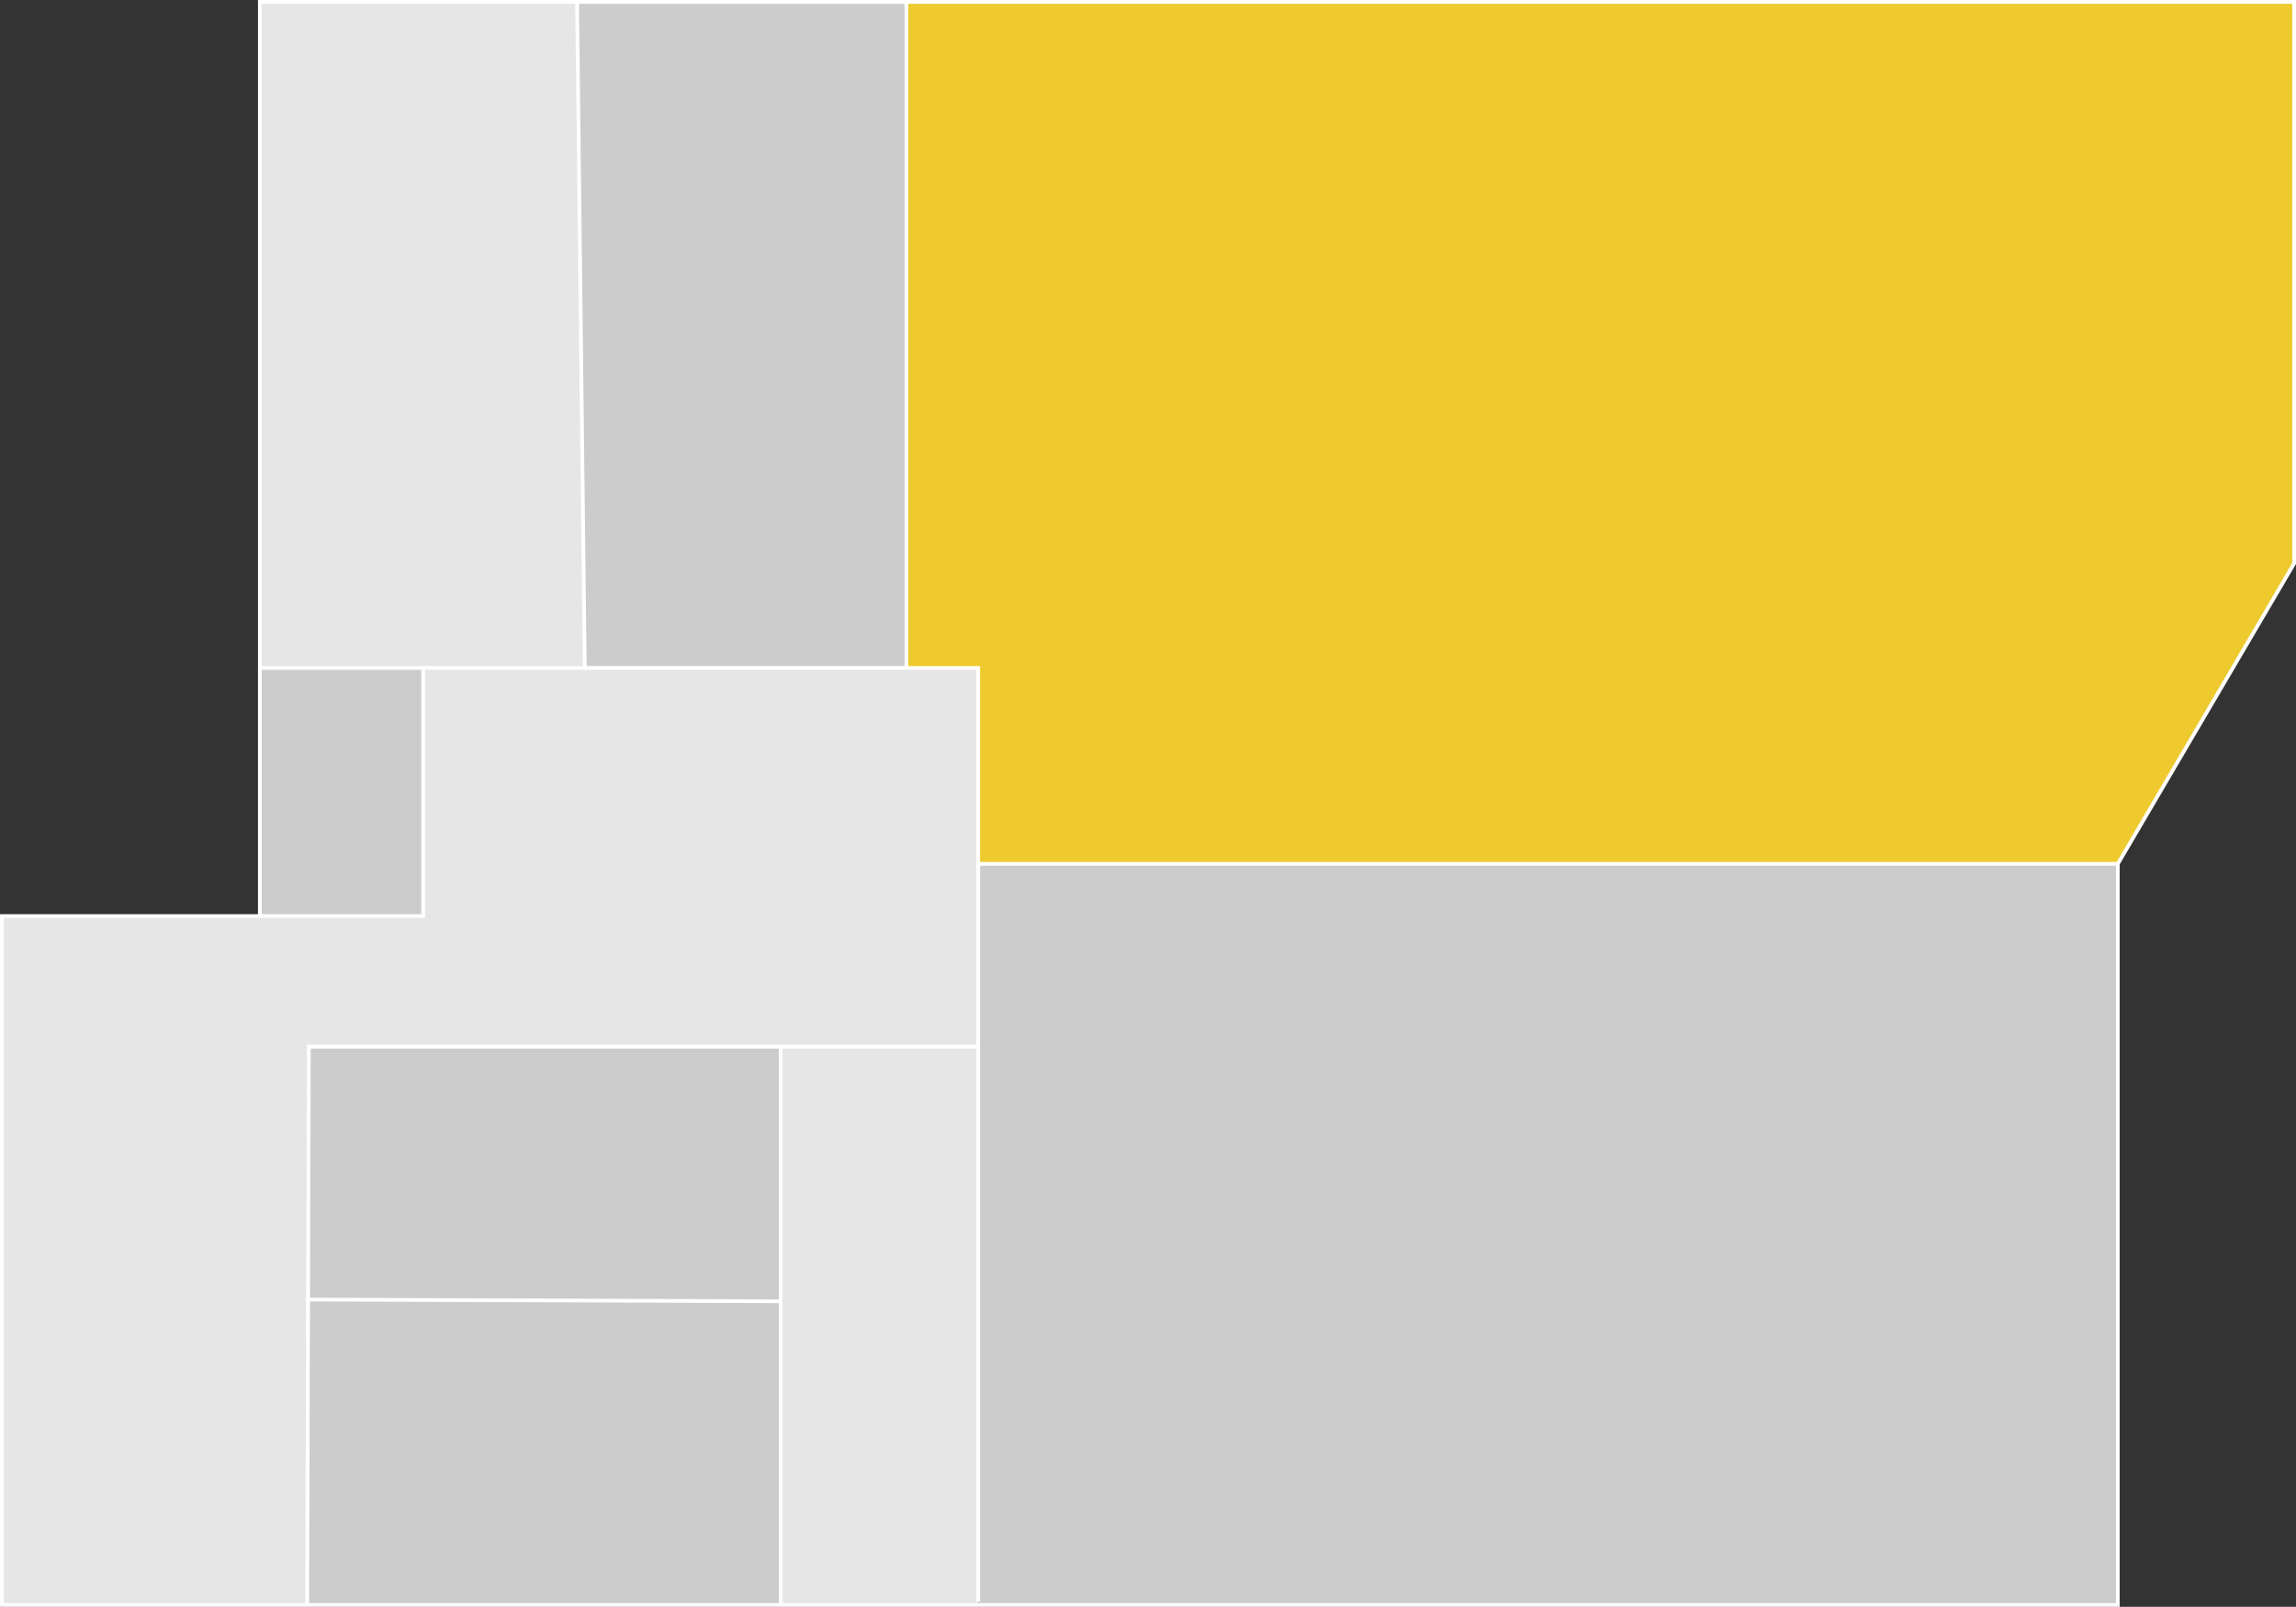 <!-- Generator: Adobe Illustrator 23.0.0, SVG Export Plug-In  -->
<svg version="1.1" xmlns="http://www.w3.org/2000/svg" xmlns:xlink="http://www.w3.org/1999/xlink" x="0px" y="0px"
	 width="703.15px" height="492.15px" viewBox="0 0 703.15 492.15" style="enable-background:new 0 0 703.15 492.15;"
	 xml:space="preserve">
<rect x="0" y="0" width="703.15" height="492.15" fill="#333333" stroke="none"/>
<style type="text/css">
	.st0{fill:#EECA2E;}
	.st1{fill:#E6E6E6;}
	.st2{fill:#CCCCCC;}
	.st3{fill:none;stroke:#FFFFFF;stroke-width:1.152;stroke-miterlimit:10;}
</style>
<defs>
</defs>
<g>
	<g id="XMLID_1_">
		<g>
			<polygon class="st0" points="277.58,204.58 277.58,0.58 702.58,0.58 702.58,172.58 648.58,264.58 299.58,264.58 299.58,204.58 
							"/>
			<polygon class="st1" points="0.58,491.58 0.58,280.58 79.58,280.58 129.58,280.58 129.58,204.58 179.08,204.58 277.58,204.58 
				299.58,204.58 299.58,264.58 299.58,320.58 239.08,320.58 94.58,320.58 94.35,398.04 94.08,491.08 94.08,491.58 			"/>
			<polygon class="st1" points="176.73,0.58 179.08,204.58 129.58,204.58 79.58,204.58 79.58,0.58 			"/>
			<polygon class="st2" points="277.58,0.58 277.58,204.58 179.08,204.58 176.73,0.58 			"/>
			<rect x="79.58" y="204.58" class="st2" width="50" height="76"/>
			<polygon class="st2" points="239.08,491.19 239.08,491.58 94.08,491.58 94.08,491.08 94.35,398.04 239.08,398.58 			"/>
			<polygon class="st2" points="239.08,320.58 239.08,398.58 94.35,398.04 94.58,320.58 			"/>
			<polygon class="st1" points="299.58,490.58 299.58,491.58 239.08,491.58 239.08,491.19 239.08,398.58 239.08,320.58 
				299.58,320.58 			"/>
			<polygon class="st2" points="648.58,264.58 648.58,491.58 299.58,491.58 299.58,490.58 299.58,320.58 299.58,264.58 			"/>
		</g>
		<g>
			<polyline class="st3" points="129.58,204.58 129.58,280.58 79.58,280.58 0.58,280.58 0.58,491.58 94.08,491.58 239.08,491.58 
				299.58,491.58 648.58,491.58 648.58,264.58 702.58,172.58 702.58,0.58 277.58,0.58 176.73,0.58 79.58,0.58 79.58,204.58 
				79.58,280.58 			"/>
			<polyline class="st3" points="299.58,490.58 299.58,320.58 299.58,264.58 299.58,204.58 277.58,204.58 179.08,204.58 			"/>
			<polyline class="st3" points="94.08,491.08 94.35,398.04 94.58,320.58 239.08,320.58 299.58,320.58 			"/>
			<polyline class="st3" points="176.73,0.58 179.08,204.58 129.58,204.58 79.58,204.58 			"/>
			<line class="st3" x1="277.58" y1="204.58" x2="277.58" y2="0.58"/>
			<line class="st3" x1="299.58" y1="264.58" x2="648.58" y2="264.58"/>
			<polyline class="st3" points="239.08,320.58 239.08,398.58 239.08,491.19 			"/>
			<polyline class="st3" points="93.62,398.04 94.35,398.04 239.08,398.58 			"/>
		</g>
	</g>
</g>
</svg>
